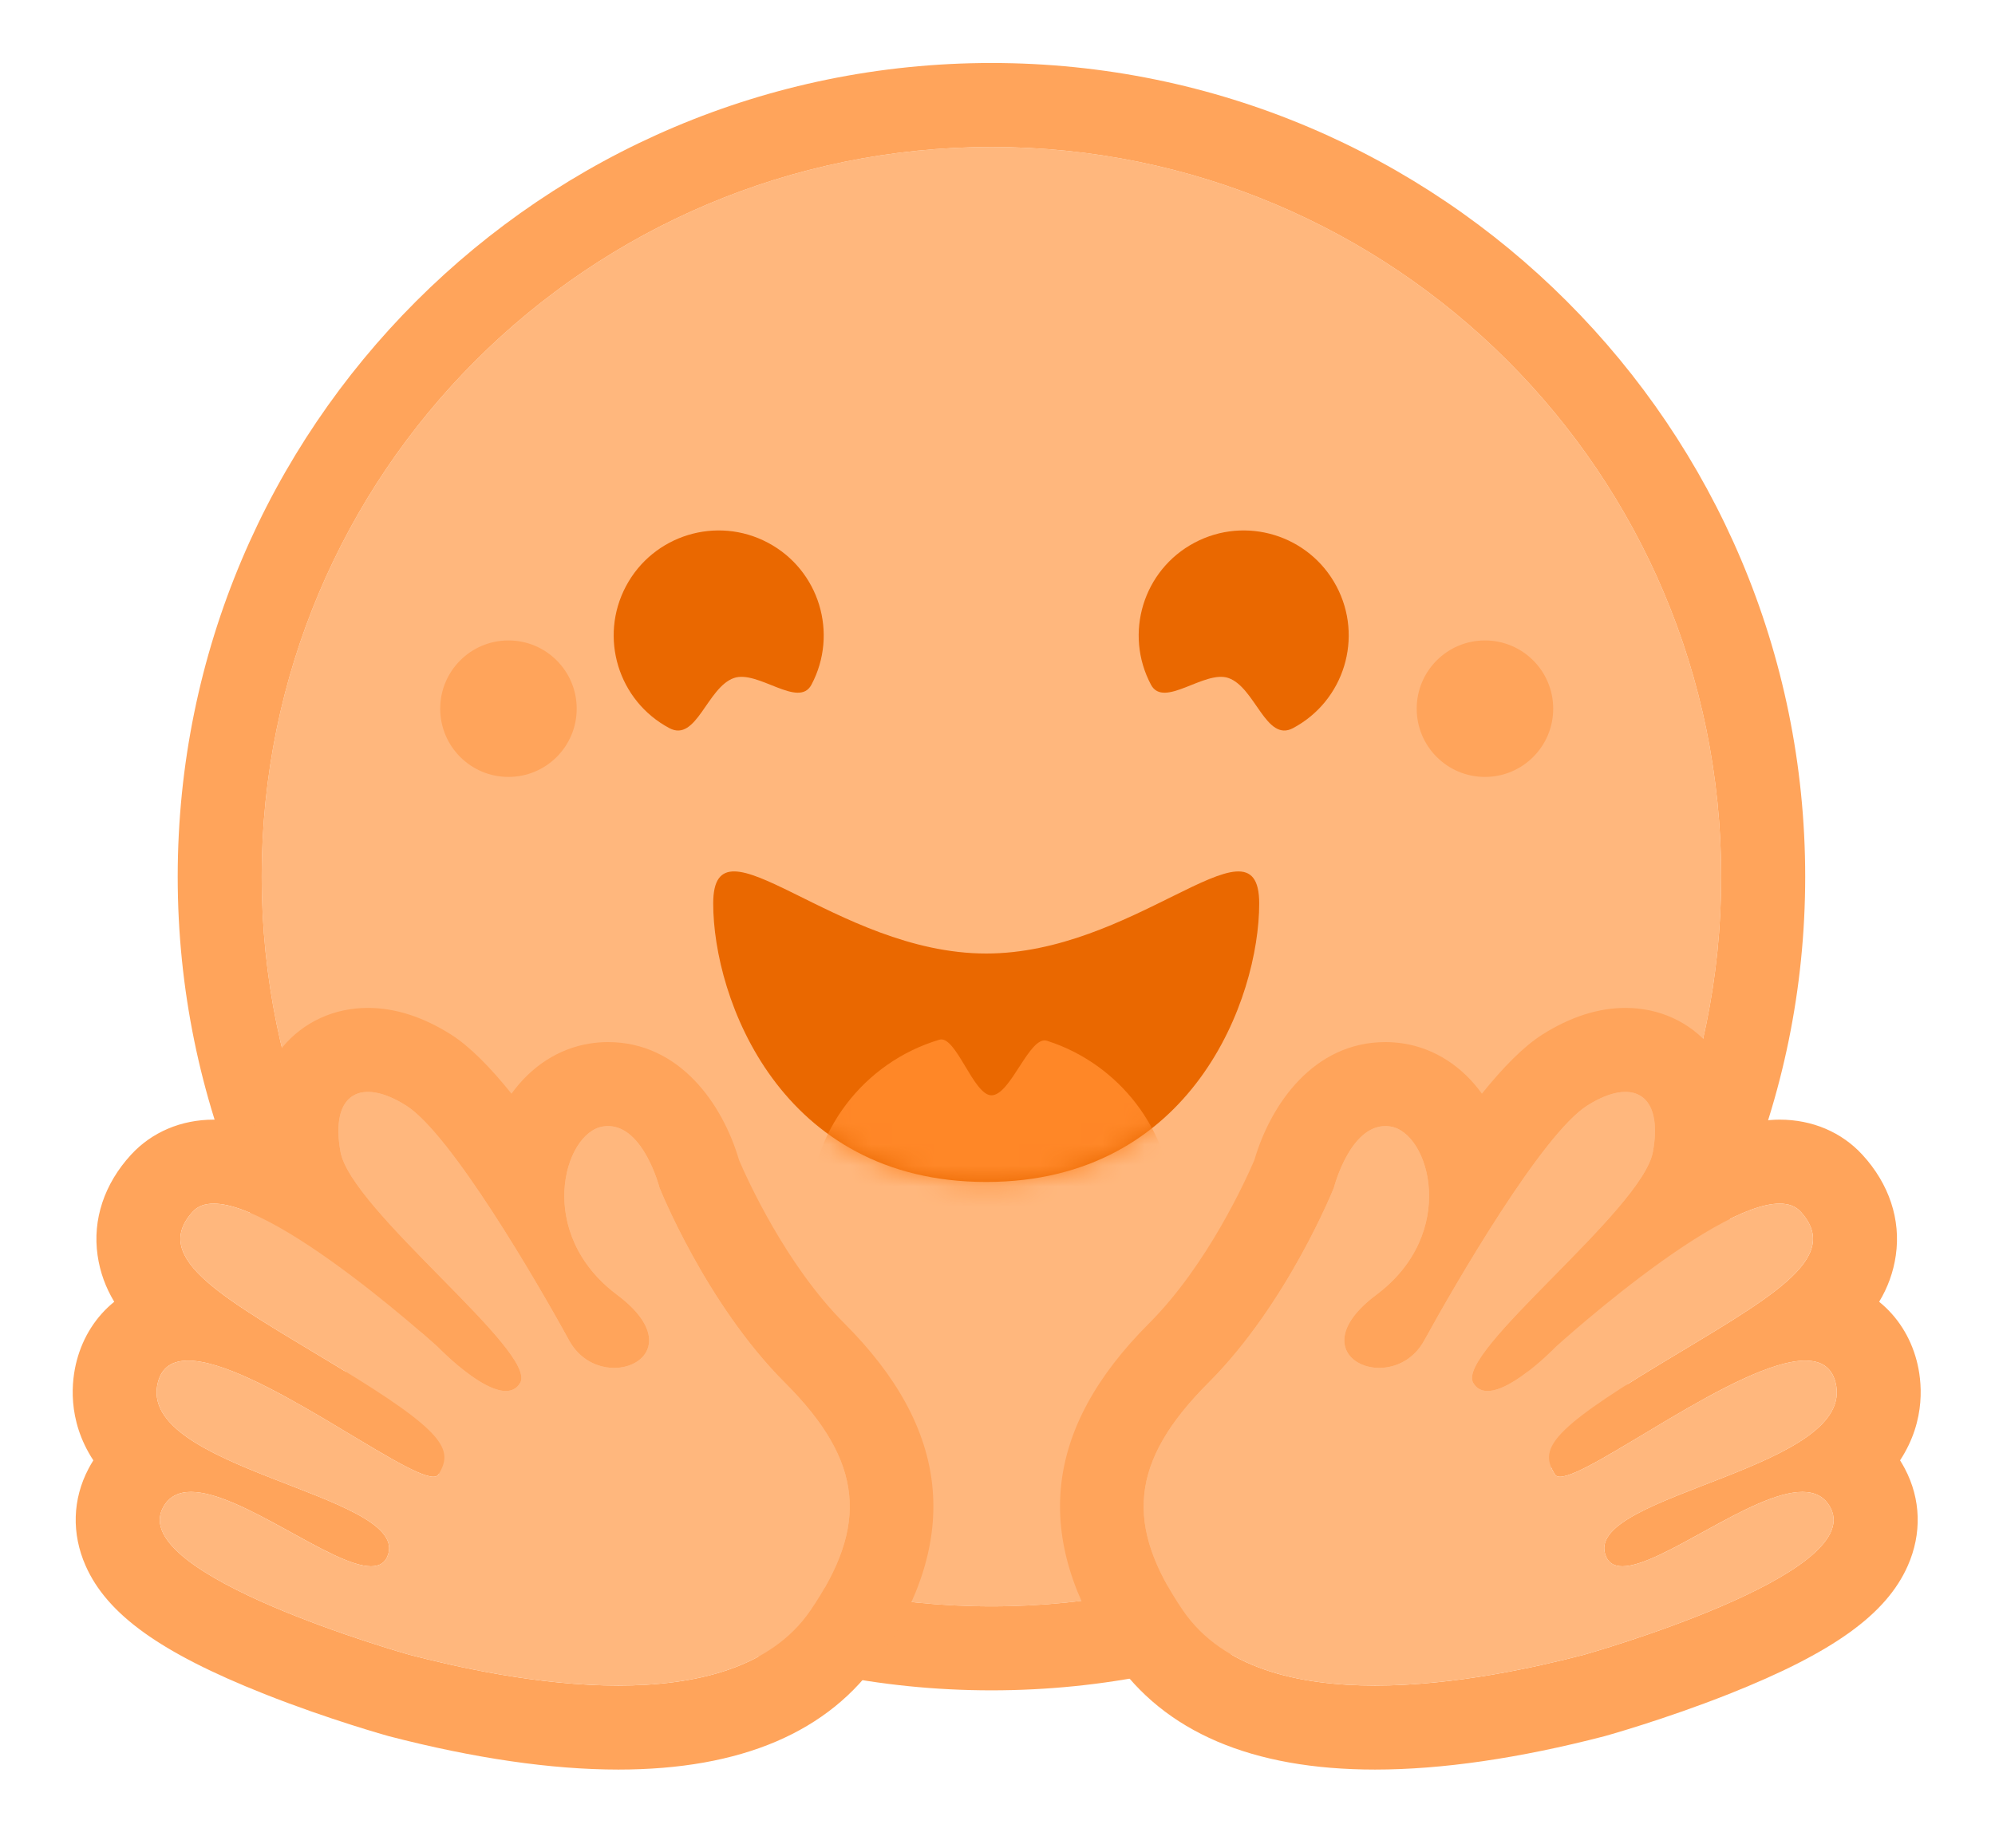 <?xml version="1.0" encoding="UTF-8"?>
<svg
	width="95"
	height="88"
	viewBox="0 0 95 88"
	fill="none"
	xmlns="http://www.w3.org/2000/svg"
>
	<path
		d="M47.212 76.5C66.404 76.5 81.962 60.942 81.962 41.75C81.962 22.558 66.404 7 47.212 7C28.02 7 12.462 22.558 12.462 41.75C12.462 60.942 28.02 76.5 47.212 76.5Z"
		fill="rgb(255,183,125)"
	/>
	<path
		d="M81.962 41.75C81.962 22.558 66.404 7 47.212 7C28.02 7 12.462 22.558 12.462 41.75C12.462 60.942 28.02 76.5 47.212 76.5C66.404 76.5 81.962 60.942 81.962 41.75ZM8.462 41.75C8.462 20.349 25.811 3 47.212 3C68.613 3 85.962 20.349 85.962 41.75C85.962 63.151 68.613 80.5 47.212 80.5C25.811 80.5 8.462 63.151 8.462 41.75Z"
		fill="rgb(255,164,91)"
	/>
	<path
		d="M58.502 32.291C59.777 32.742 60.284 35.361 61.571 34.677C64.01 33.38 64.935 30.353 63.639 27.915C62.342 25.477 59.315 24.551 56.877 25.848C54.438 27.144 53.513 30.171 54.809 32.61C55.421 33.76 57.363 31.889 58.502 32.291Z"
		fill="rgb(234,104,0)"
	/>
	<path
		d="M34.945 32.291C33.671 32.742 33.164 35.361 31.877 34.677C29.438 33.38 28.513 30.353 29.809 27.915C31.106 25.477 34.133 24.551 36.571 25.848C39.01 27.144 39.935 30.171 38.639 32.61C38.027 33.76 36.085 31.889 34.945 32.291Z"
		fill="rgb(234,104,0)"
	/>
	<path
		d="M46.962 56.289C56.79 56.289 59.962 47.526 59.962 43.026C59.962 40.688 58.39 41.424 55.872 42.67C53.545 43.822 50.41 45.41 46.962 45.41C39.782 45.41 33.962 38.526 33.962 43.026C33.962 47.526 37.133 56.289 46.962 56.289Z"
		fill="rgb(234,104,0)"
	/>
	<mask
		id="mask0"
		mask-type="alpha"
		maskUnits="userSpaceOnUse"
		x="33"
		y="41"
		width="27"
		height="16"
	>
		<path
			d="M46.962 56.289C56.79 56.289 59.962 47.526 59.962 43.026C59.962 40.688 58.39 41.424 55.872 42.67C53.545 43.822 50.41 45.41 46.962 45.41C39.782 45.41 33.962 38.526 33.962 43.026C33.962 47.526 37.133 56.289 46.962 56.289Z"
			fill="rgb(255,212,177)"
		/>
	</mask>
	<g mask="url(#mask0)">
		<path
			d="M47.212 66.5C52.002 66.5 55.885 62.617 55.885 57.827C55.885 54.096 53.529 50.916 50.224 49.691C50.102 49.646 49.979 49.604 49.855 49.564C49.022 49.298 48.134 52.162 47.212 52.162C46.351 52.162 45.519 49.28 44.733 49.514C41.151 50.58 38.539 53.898 38.539 57.827C38.539 62.617 42.422 66.5 47.212 66.5Z"
			fill="rgb(255,135,39)"
		/>
	</g>
	<path
		d="M70.712 37C72.507 37 73.962 35.545 73.962 33.75C73.962 31.955 72.507 30.5 70.712 30.5C68.917 30.5 67.462 31.955 67.462 33.75C67.462 35.545 68.917 37 70.712 37Z"
		fill="rgb(255,164,91)"
	/>
	<path
		d="M24.212 37C26.007 37 27.462 35.545 27.462 33.75C27.462 31.955 26.007 30.5 24.212 30.5C22.417 30.5 20.962 31.955 20.962 33.75C20.962 35.545 22.417 37 24.212 37Z"
		fill="rgb(255,164,91)"
	/>
	<path
		d="M17.524 48C15.905 48 14.458 48.665 13.449 49.871C12.825 50.618 12.173 51.822 12.12 53.625C11.441 53.43 10.788 53.321 10.178 53.321C8.628 53.321 7.228 53.915 6.238 54.994C4.966 56.379 4.401 58.081 4.647 59.784C4.764 60.595 5.035 61.322 5.44 61.995C4.586 62.686 3.957 63.648 3.653 64.805C3.415 65.712 3.171 67.601 4.445 69.547C4.364 69.674 4.288 69.806 4.217 69.941C3.451 71.395 3.402 73.038 4.078 74.568C5.103 76.887 7.65 78.714 12.596 80.675C15.673 81.895 18.488 82.675 18.513 82.682C22.581 83.737 26.26 84.273 29.445 84.273C35.299 84.273 39.49 82.48 41.902 78.944C45.784 73.25 45.229 68.042 40.206 63.022C37.426 60.244 35.578 56.148 35.193 55.249C34.417 52.587 32.365 49.628 28.954 49.628H28.953C28.666 49.628 28.376 49.651 28.09 49.696C26.596 49.931 25.29 50.791 24.357 52.085C23.35 50.833 22.372 49.837 21.487 49.275C20.153 48.429 18.82 48 17.524 48ZM17.524 52C18.034 52 18.657 52.217 19.344 52.653C21.477 54.006 25.593 61.081 27.1 63.833C27.605 64.755 28.468 65.145 29.245 65.145C30.787 65.145 31.991 63.612 29.386 61.664C25.469 58.733 26.843 53.942 28.713 53.647C28.795 53.634 28.876 53.628 28.954 53.628C30.654 53.628 31.404 56.558 31.404 56.558C31.404 56.558 33.602 62.078 37.378 65.851C41.154 69.625 41.349 72.654 38.597 76.69C36.72 79.442 33.127 80.273 29.445 80.273C25.626 80.273 21.711 79.379 19.517 78.81C19.409 78.782 6.066 75.013 7.756 71.805C8.04 71.266 8.508 71.05 9.097 71.05C11.477 71.05 15.806 74.592 17.667 74.592C18.083 74.592 18.376 74.415 18.496 73.983C19.289 71.138 6.439 69.942 7.522 65.821C7.713 65.092 8.231 64.796 8.959 64.797C12.104 64.797 19.16 70.328 20.639 70.328C20.752 70.328 20.833 70.295 20.877 70.225C21.618 69.029 21.212 68.194 15.989 65.033C10.766 61.871 7.1 59.969 9.185 57.699C9.425 57.437 9.765 57.321 10.178 57.321C13.349 57.322 20.841 64.14 20.841 64.14C20.841 64.14 22.863 66.243 24.086 66.243C24.367 66.243 24.606 66.132 24.768 65.858C25.635 64.396 16.715 57.636 16.212 54.847C15.871 52.957 16.451 52 17.524 52Z"
		fill="rgb(255,164,91)"
	/>
	<path
		d="M38.597 76.69C41.349 72.654 41.154 69.625 37.378 65.851C33.602 62.078 31.404 56.558 31.404 56.558C31.404 56.558 30.583 53.352 28.713 53.647C26.843 53.942 25.47 58.733 29.387 61.664C33.304 64.594 28.607 66.585 27.1 63.833C25.593 61.081 21.478 54.006 19.344 52.653C17.211 51.3 15.709 52.058 16.212 54.847C16.715 57.636 25.636 64.396 24.768 65.859C23.9 67.321 20.841 64.14 20.841 64.14C20.841 64.14 11.269 55.429 9.185 57.699C7.101 59.969 10.766 61.871 15.989 65.033C21.213 68.194 21.618 69.029 20.877 70.225C20.135 71.421 8.605 61.7 7.522 65.821C6.44 69.942 19.289 71.138 18.496 73.983C17.703 76.829 9.445 68.598 7.756 71.805C6.066 75.013 19.409 78.782 19.517 78.81C23.827 79.928 34.773 82.297 38.597 76.69Z"
		fill="rgb(255,183,125)"
	/>
	<path
		d="M77.4 48C79.019 48 80.466 48.665 81.475 49.871C82.099 50.618 82.751 51.822 82.804 53.625C83.483 53.43 84.136 53.321 84.746 53.321C86.296 53.321 87.696 53.915 88.686 54.994C89.958 56.379 90.523 58.081 90.277 59.784C90.16 60.595 89.889 61.322 89.484 61.995C90.338 62.686 90.967 63.648 91.271 64.805C91.509 65.712 91.753 67.601 90.479 69.547C90.56 69.674 90.636 69.806 90.707 69.941C91.473 71.395 91.522 73.038 90.846 74.568C89.821 76.887 87.274 78.714 82.328 80.675C79.251 81.895 76.436 82.675 76.411 82.682C72.343 83.737 68.664 84.273 65.479 84.273C59.625 84.273 55.434 82.48 53.022 78.944C49.14 73.25 49.695 68.042 54.718 63.022C57.498 60.244 59.346 56.148 59.731 55.249C60.507 52.587 62.559 49.628 65.97 49.628H65.971C66.258 49.628 66.548 49.651 66.834 49.696C68.328 49.931 69.634 50.791 70.567 52.085C71.574 50.833 72.552 49.837 73.437 49.275C74.771 48.429 76.104 48 77.4 48ZM77.4 52C76.89 52 76.267 52.217 75.58 52.653C73.447 54.006 69.331 61.081 67.824 63.833C67.319 64.755 66.456 65.145 65.679 65.145C64.137 65.145 62.933 63.612 65.538 61.664C69.455 58.733 68.081 53.942 66.211 53.647C66.129 53.634 66.048 53.628 65.97 53.628C64.27 53.628 63.52 56.558 63.52 56.558C63.52 56.558 61.322 62.078 57.546 65.851C53.77 69.625 53.575 72.654 56.327 76.69C58.204 79.442 61.797 80.273 65.479 80.273C69.298 80.273 73.213 79.379 75.407 78.81C75.515 78.782 88.858 75.013 87.168 71.805C86.884 71.266 86.416 71.05 85.827 71.05C83.447 71.05 79.118 74.592 77.257 74.592C76.841 74.592 76.548 74.415 76.428 73.983C75.635 71.138 88.485 69.942 87.402 65.821C87.211 65.092 86.693 64.796 85.965 64.797C82.82 64.797 75.764 70.328 74.285 70.328C74.172 70.328 74.091 70.295 74.047 70.225C73.306 69.029 73.712 68.194 78.935 65.033C84.158 61.871 87.824 59.969 85.739 57.699C85.499 57.437 85.159 57.321 84.746 57.321C81.575 57.322 74.083 64.14 74.083 64.14C74.083 64.14 72.061 66.243 70.838 66.243C70.557 66.243 70.318 66.132 70.156 65.858C69.289 64.396 78.209 57.636 78.712 54.847C79.053 52.957 78.473 52 77.4 52Z"
		fill="rgb(255,164,91)"
	/>
	<path
		d="M56.327 76.69C53.575 72.654 53.77 69.625 57.546 65.851C61.322 62.078 63.52 56.558 63.52 56.558C63.52 56.558 64.341 53.352 66.211 53.647C68.081 53.942 69.454 58.733 65.537 61.664C61.62 64.594 66.317 66.585 67.824 63.833C69.331 61.081 73.446 54.006 75.58 52.653C77.713 51.3 79.215 52.058 78.712 54.847C78.209 57.636 69.288 64.396 70.156 65.859C71.024 67.321 74.083 64.14 74.083 64.14C74.083 64.14 83.655 55.429 85.739 57.699C87.823 59.969 84.158 61.871 78.935 65.033C73.711 68.194 73.306 69.029 74.047 70.225C74.789 71.421 86.319 61.7 87.402 65.821C88.484 69.942 75.635 71.138 76.428 73.983C77.221 76.829 85.479 68.598 87.168 71.805C88.858 75.013 75.515 78.782 75.407 78.81C71.097 79.928 60.151 82.297 56.327 76.69Z"
		fill="rgb(255,183,125)"
	/>
</svg>

